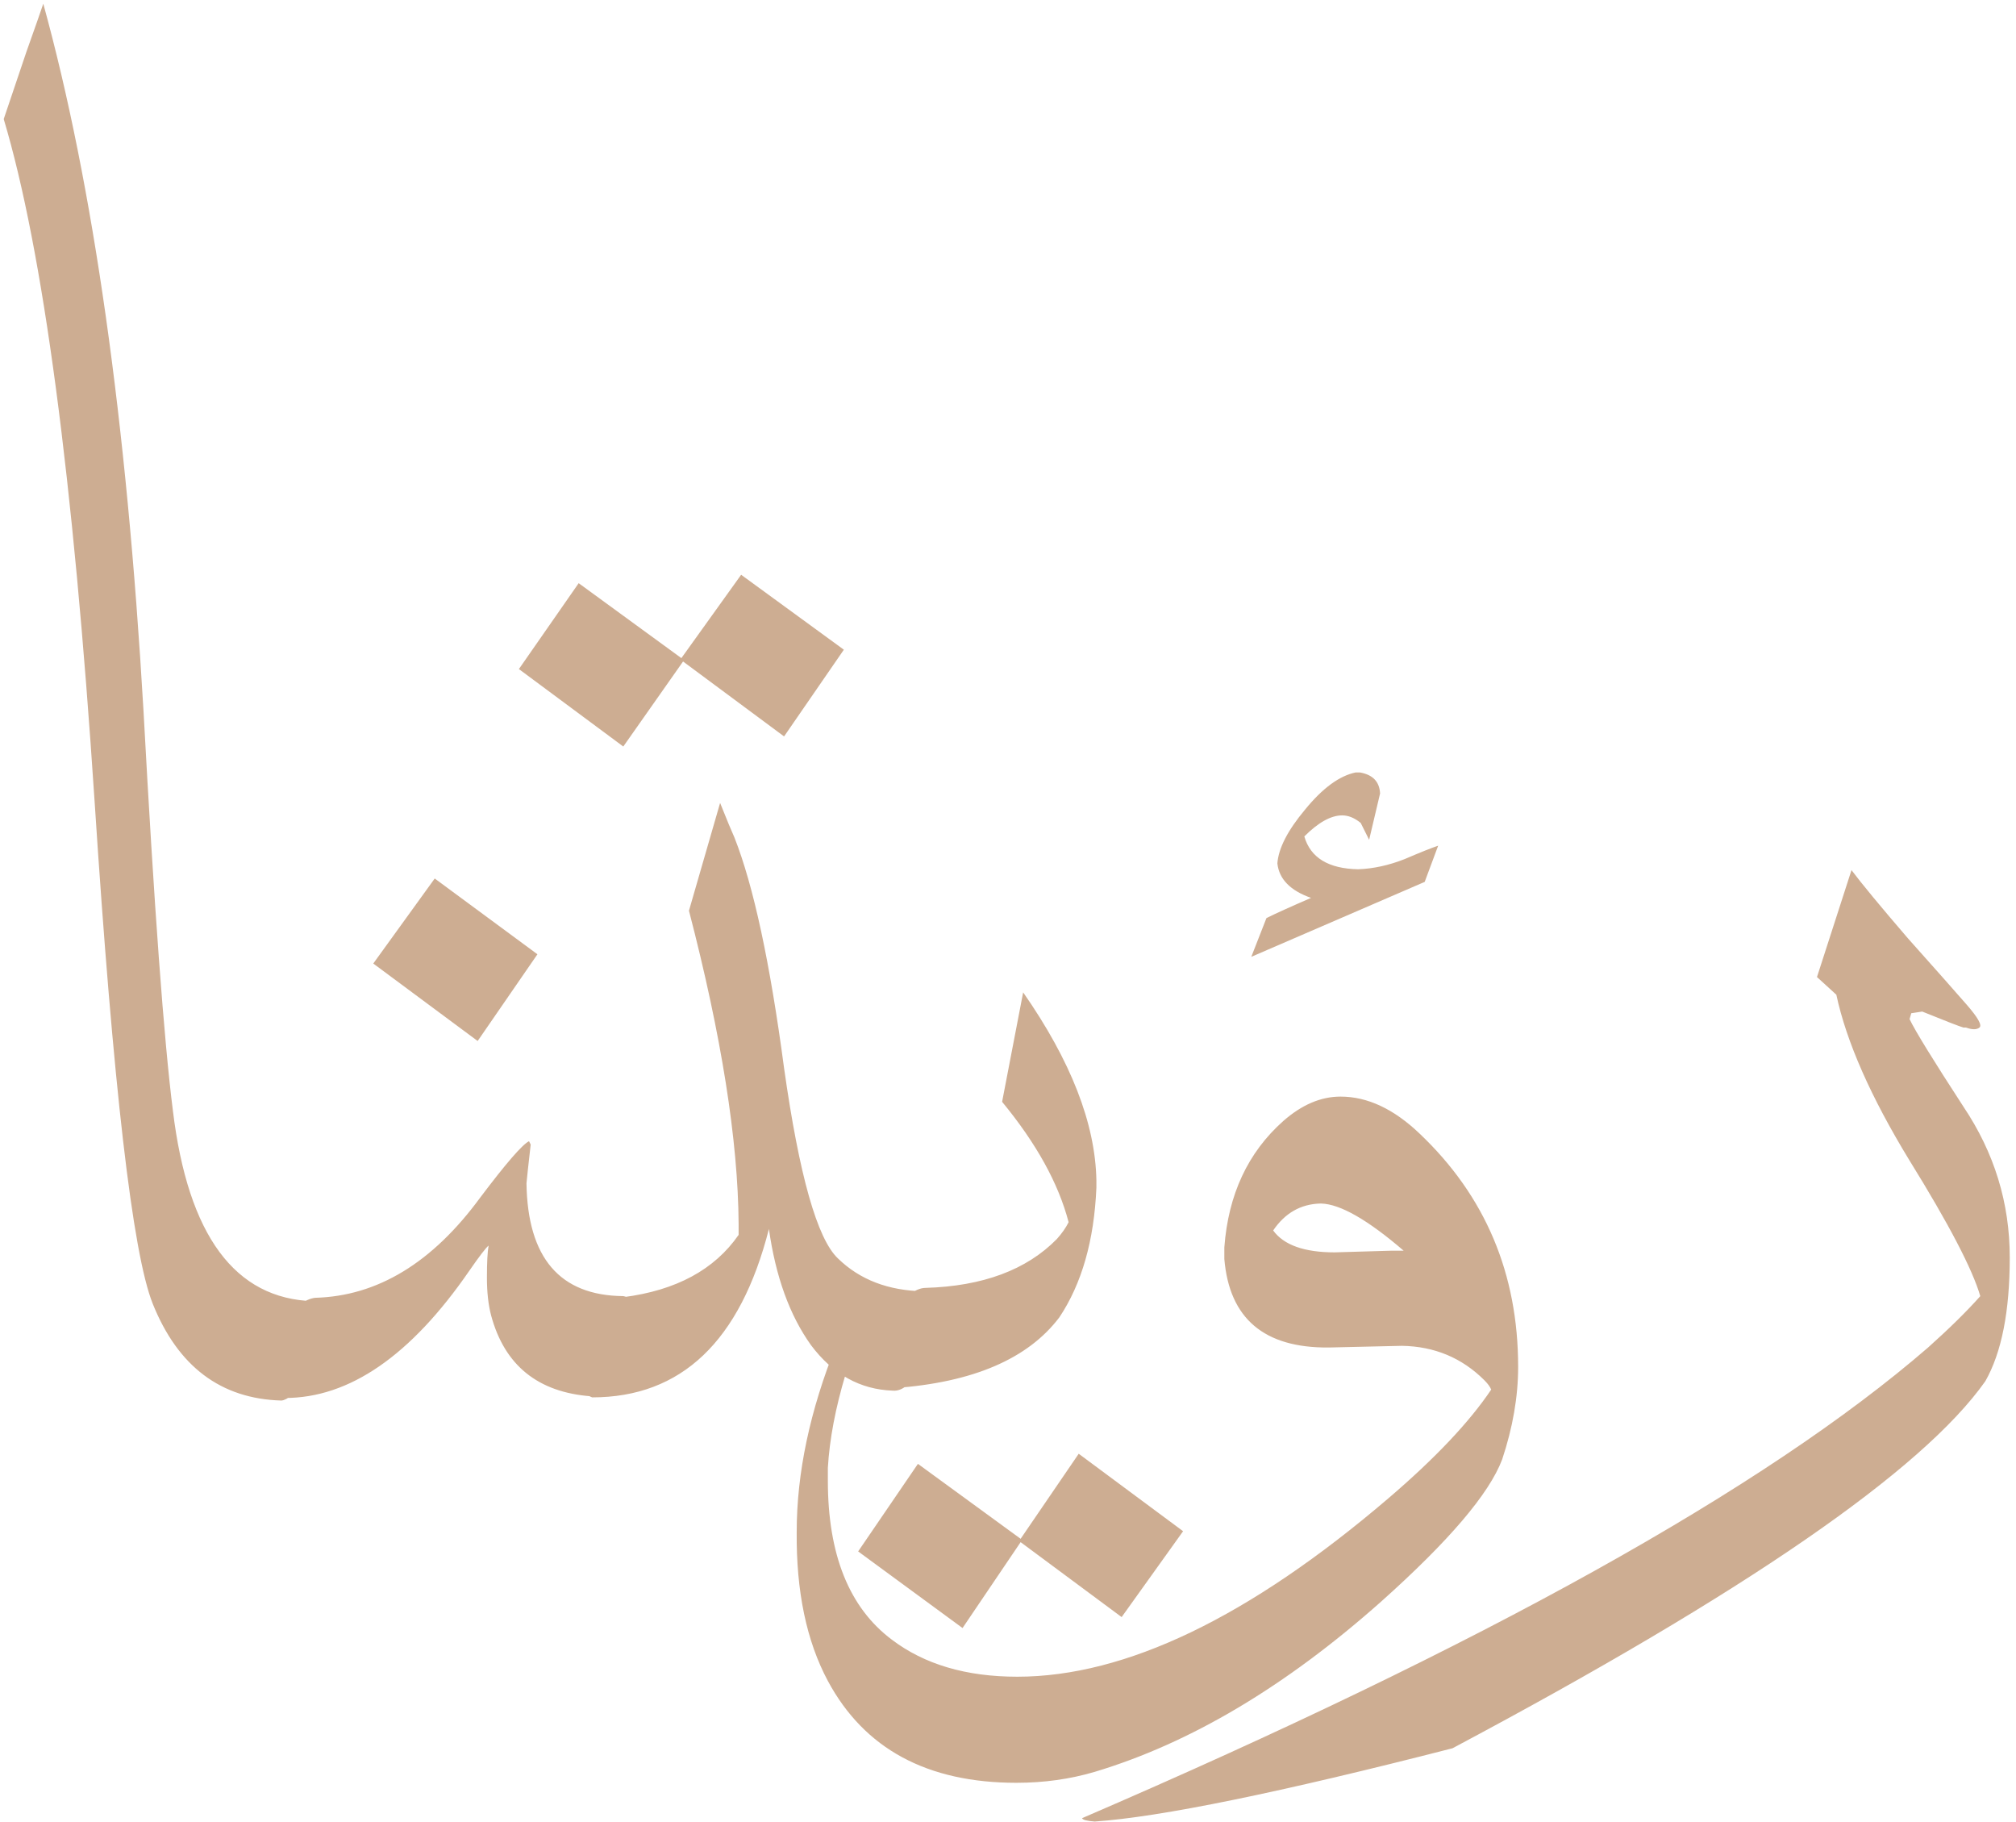 <svg width="290" height="262" viewBox="0 0 290 262" fill="none" xmlns="http://www.w3.org/2000/svg">
<path d="M20.637 102.133C22.171 130.388 23.583 149.602 24.875 159.773C27.055 177.695 33.796 186.818 45.098 187.141C46.309 187.383 46.995 188.311 47.156 189.926C47.156 193.559 46.228 196.384 44.371 198.402C42.595 200.34 41.303 201.349 40.496 201.43C31.777 201.188 25.602 196.546 21.969 187.504C19.062 180.238 16.277 156.181 13.613 115.332C10.546 68.751 6.186 36.016 0.535 17.125C1.504 14.219 2.594 10.99 3.805 7.438C5.096 3.805 5.904 1.504 6.227 0.535C13.412 26.611 18.215 60.477 20.637 102.133ZM76.34 164.613C76.017 167.439 75.815 169.296 75.734 170.184C75.896 180.921 80.538 186.329 89.66 186.41C91.194 186.652 91.961 188.469 91.961 191.859C91.961 195.089 90.629 197.712 87.965 199.73C86.915 200.457 85.947 200.82 85.059 200.82C77.389 200.255 72.586 196.38 70.648 189.195C70.245 187.661 70.043 185.845 70.043 183.746C70.043 181.566 70.124 180.033 70.285 179.145C69.882 179.467 68.953 180.678 67.5 182.777C59.104 194.967 50.264 201.062 40.98 201.062H40.738C39.366 200.74 38.68 198.964 38.68 195.734C38.68 192.667 40.092 190.003 42.918 187.742C43.806 187.096 44.613 186.733 45.34 186.652C54.301 186.41 62.212 181.607 69.074 172.242C72.788 167.318 75.129 164.613 76.098 164.129L76.34 164.613ZM77.309 137.246L68.711 149.719L53.695 138.578L62.535 126.348L77.309 137.246ZM110.609 176.754C106.492 192.9 98.016 200.973 85.18 200.973C83.888 200.488 83.121 199.358 82.879 197.582C82.879 192.9 84.292 189.671 87.117 187.895C88.247 187.087 89.095 186.643 89.66 186.562C97.249 185.594 102.779 182.607 106.25 177.602V176.027C106.169 163.999 103.788 148.983 99.106 130.98L103.586 115.48C104.555 117.902 105.241 119.557 105.645 120.445C108.389 127.388 110.771 138.448 112.789 153.625C114.969 169.044 117.552 178.167 120.539 180.992C123.688 184.06 127.805 185.634 132.891 185.715C133.859 185.796 134.424 187.451 134.586 190.68C134.667 193.586 133.415 196.331 130.832 198.914C130.025 199.721 129.217 200.085 128.41 200.004C123.728 199.842 119.812 197.663 116.664 193.465C113.596 189.186 111.578 183.616 110.609 176.754ZM98.258 95.137L89.66 107.367L74.644 96.227L83.242 83.875L98.016 94.652L106.613 82.664L121.387 93.441L112.789 105.914L98.258 95.137ZM157.715 170.816C157.392 178.405 155.616 184.621 152.387 189.465C147.866 195.439 139.954 198.829 128.652 199.637C127.199 199.152 126.392 197.941 126.23 196.004C126.23 192.129 127.684 188.9 130.59 186.316C131.559 185.59 132.406 185.227 133.133 185.227C141.367 184.984 147.664 182.643 152.023 178.203C152.75 177.396 153.315 176.589 153.719 175.781C152.266 170.211 149.077 164.439 144.152 158.465L147.18 142.723C154.042 152.572 157.553 161.573 157.715 169.727V170.816ZM170.188 220.223L161.348 232.574L146.816 221.797L138.461 234.148L123.445 223.129L132.043 210.535L146.816 221.312L155.172 209.082L170.188 220.223ZM214.508 199.855C214.346 199.452 214.023 199.008 213.539 198.523C210.31 195.294 206.354 193.639 201.672 193.559L191.137 193.801C181.853 193.882 176.848 189.643 176.121 181.086V179.391C176.686 171.802 179.512 165.747 184.598 161.227C187.262 158.885 190.007 157.715 192.832 157.715C196.707 157.715 200.501 159.491 204.215 163.043C213.66 172.004 218.383 183.185 218.383 196.586C218.383 200.865 217.616 205.305 216.082 209.906C214.225 214.831 208.413 221.652 198.645 230.371C184.921 242.561 171.197 250.715 157.473 254.832C153.921 255.882 150.167 256.406 146.211 256.406C133.375 256.406 124.333 251.522 119.086 241.754C116.018 236.022 114.525 228.878 114.605 220.32C114.605 211.844 116.503 202.883 120.297 193.438C120.62 192.63 121.023 191.742 121.508 190.773C122.154 189.643 122.678 189.28 123.082 189.684C123.163 189.764 123.243 190.007 123.324 190.41C123.324 191.54 122.759 193.962 121.629 197.676C120.176 202.52 119.328 207 119.086 211.117V212.934C119.086 223.59 122.154 231.219 128.289 235.82C132.971 239.372 138.986 241.148 146.332 241.148C161.913 241.148 179.714 232.591 199.734 215.477C206.435 209.745 211.359 204.538 214.508 199.855ZM206.879 121.629L204.941 126.836L179.996 137.613L182.176 132.043C183.467 131.397 185.607 130.428 188.594 129.137C185.607 128.087 183.992 126.432 183.75 124.172C183.911 121.992 185.243 119.409 187.746 116.422C190.249 113.354 192.671 111.578 195.012 111.094H195.617C197.474 111.417 198.443 112.426 198.523 114.121L196.949 120.781L195.738 118.359C194.85 117.633 193.962 117.27 193.074 117.27C191.46 117.27 189.643 118.279 187.625 120.297C188.513 123.365 191.096 124.939 195.375 125.02C197.555 124.939 199.775 124.454 202.035 123.566C204.296 122.598 205.91 121.952 206.879 121.629ZM191.984 180.117L200.219 179.875H201.914C196.747 175.435 192.792 173.174 190.047 173.094H189.926C187.1 173.174 184.84 174.466 183.145 176.969C184.678 179.068 187.625 180.117 191.984 180.117ZM274.691 146.574C275.499 148.27 278.082 152.467 282.441 159.168C286.882 165.788 289.102 173.013 289.102 180.844C289.102 188.594 287.931 194.527 285.59 198.645C276.548 211.48 250.997 229.079 208.938 251.441C184.073 257.819 166.918 261.331 157.473 261.977C156.342 261.896 155.737 261.734 155.656 261.492C213.378 236.628 253.944 214.064 277.355 193.801C280.423 191.056 282.926 188.594 284.863 186.414C283.733 182.539 280.342 176.04 274.691 166.918C269.121 157.796 265.609 149.844 264.156 143.062L261.371 140.52L266.336 125.141C267.789 127.078 270.493 130.348 274.449 134.949C278.486 139.47 281.311 142.659 282.926 144.516C284.54 146.372 285.146 147.462 284.742 147.785C284.339 148.108 283.693 148.108 282.805 147.785H282.441C281.876 147.624 279.898 146.857 276.508 145.484L274.934 145.727L274.691 146.574Z" fill="#CDAD92"/>
</svg>
